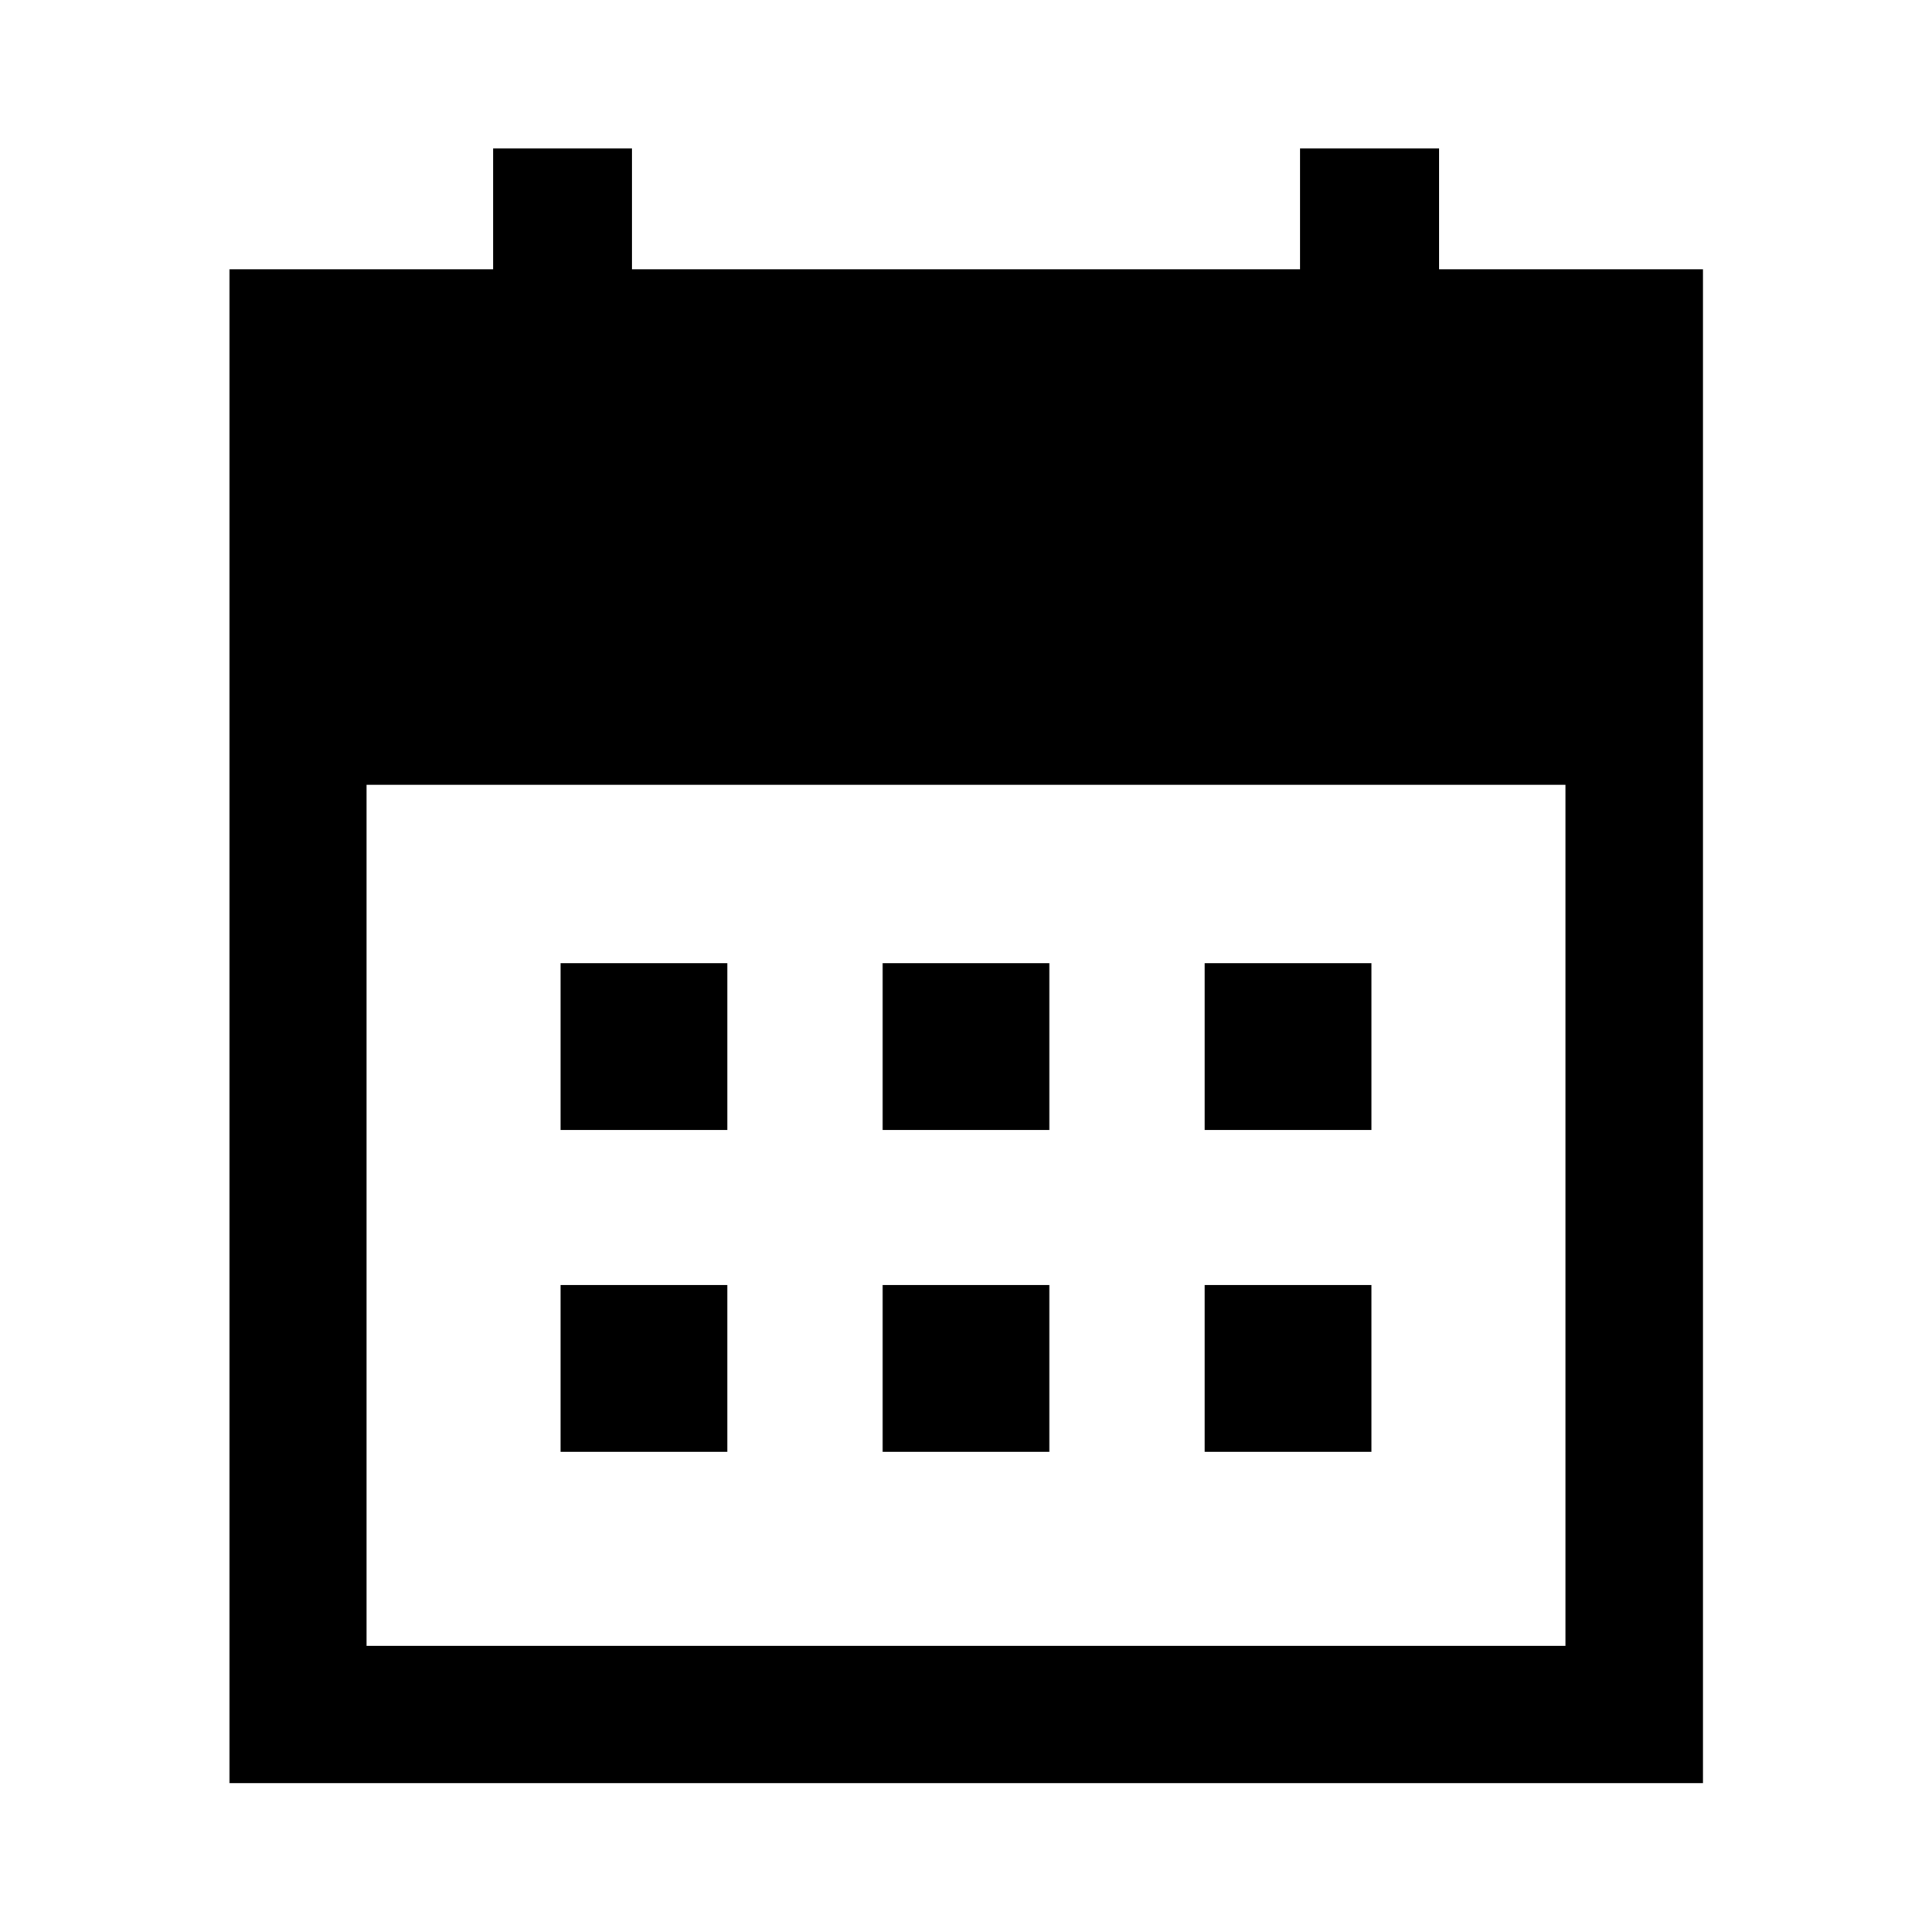<svg xmlns="http://www.w3.org/2000/svg" width="48" height="48" viewBox="0 96 960 960"><path d="M438.565 657.435v-82.87h82.87v82.87h-82.87Zm-160 0v-82.87h82.87v82.87h-82.87Zm320 0v-82.87h82.87v82.87h-82.87Zm-160 160v-82.87h82.87v82.87h-82.87Zm-160 0v-82.87h82.87v82.87h-82.87Zm320 0v-82.87h82.87v82.87h-82.87ZM114.022 981.978V229.782h131.026v-60h69.017v60h331.87v-60h69.113v60h131.17v752.196H114.022Zm68.13-68.13h595.696V486H182.152v427.848Z"/></svg>
